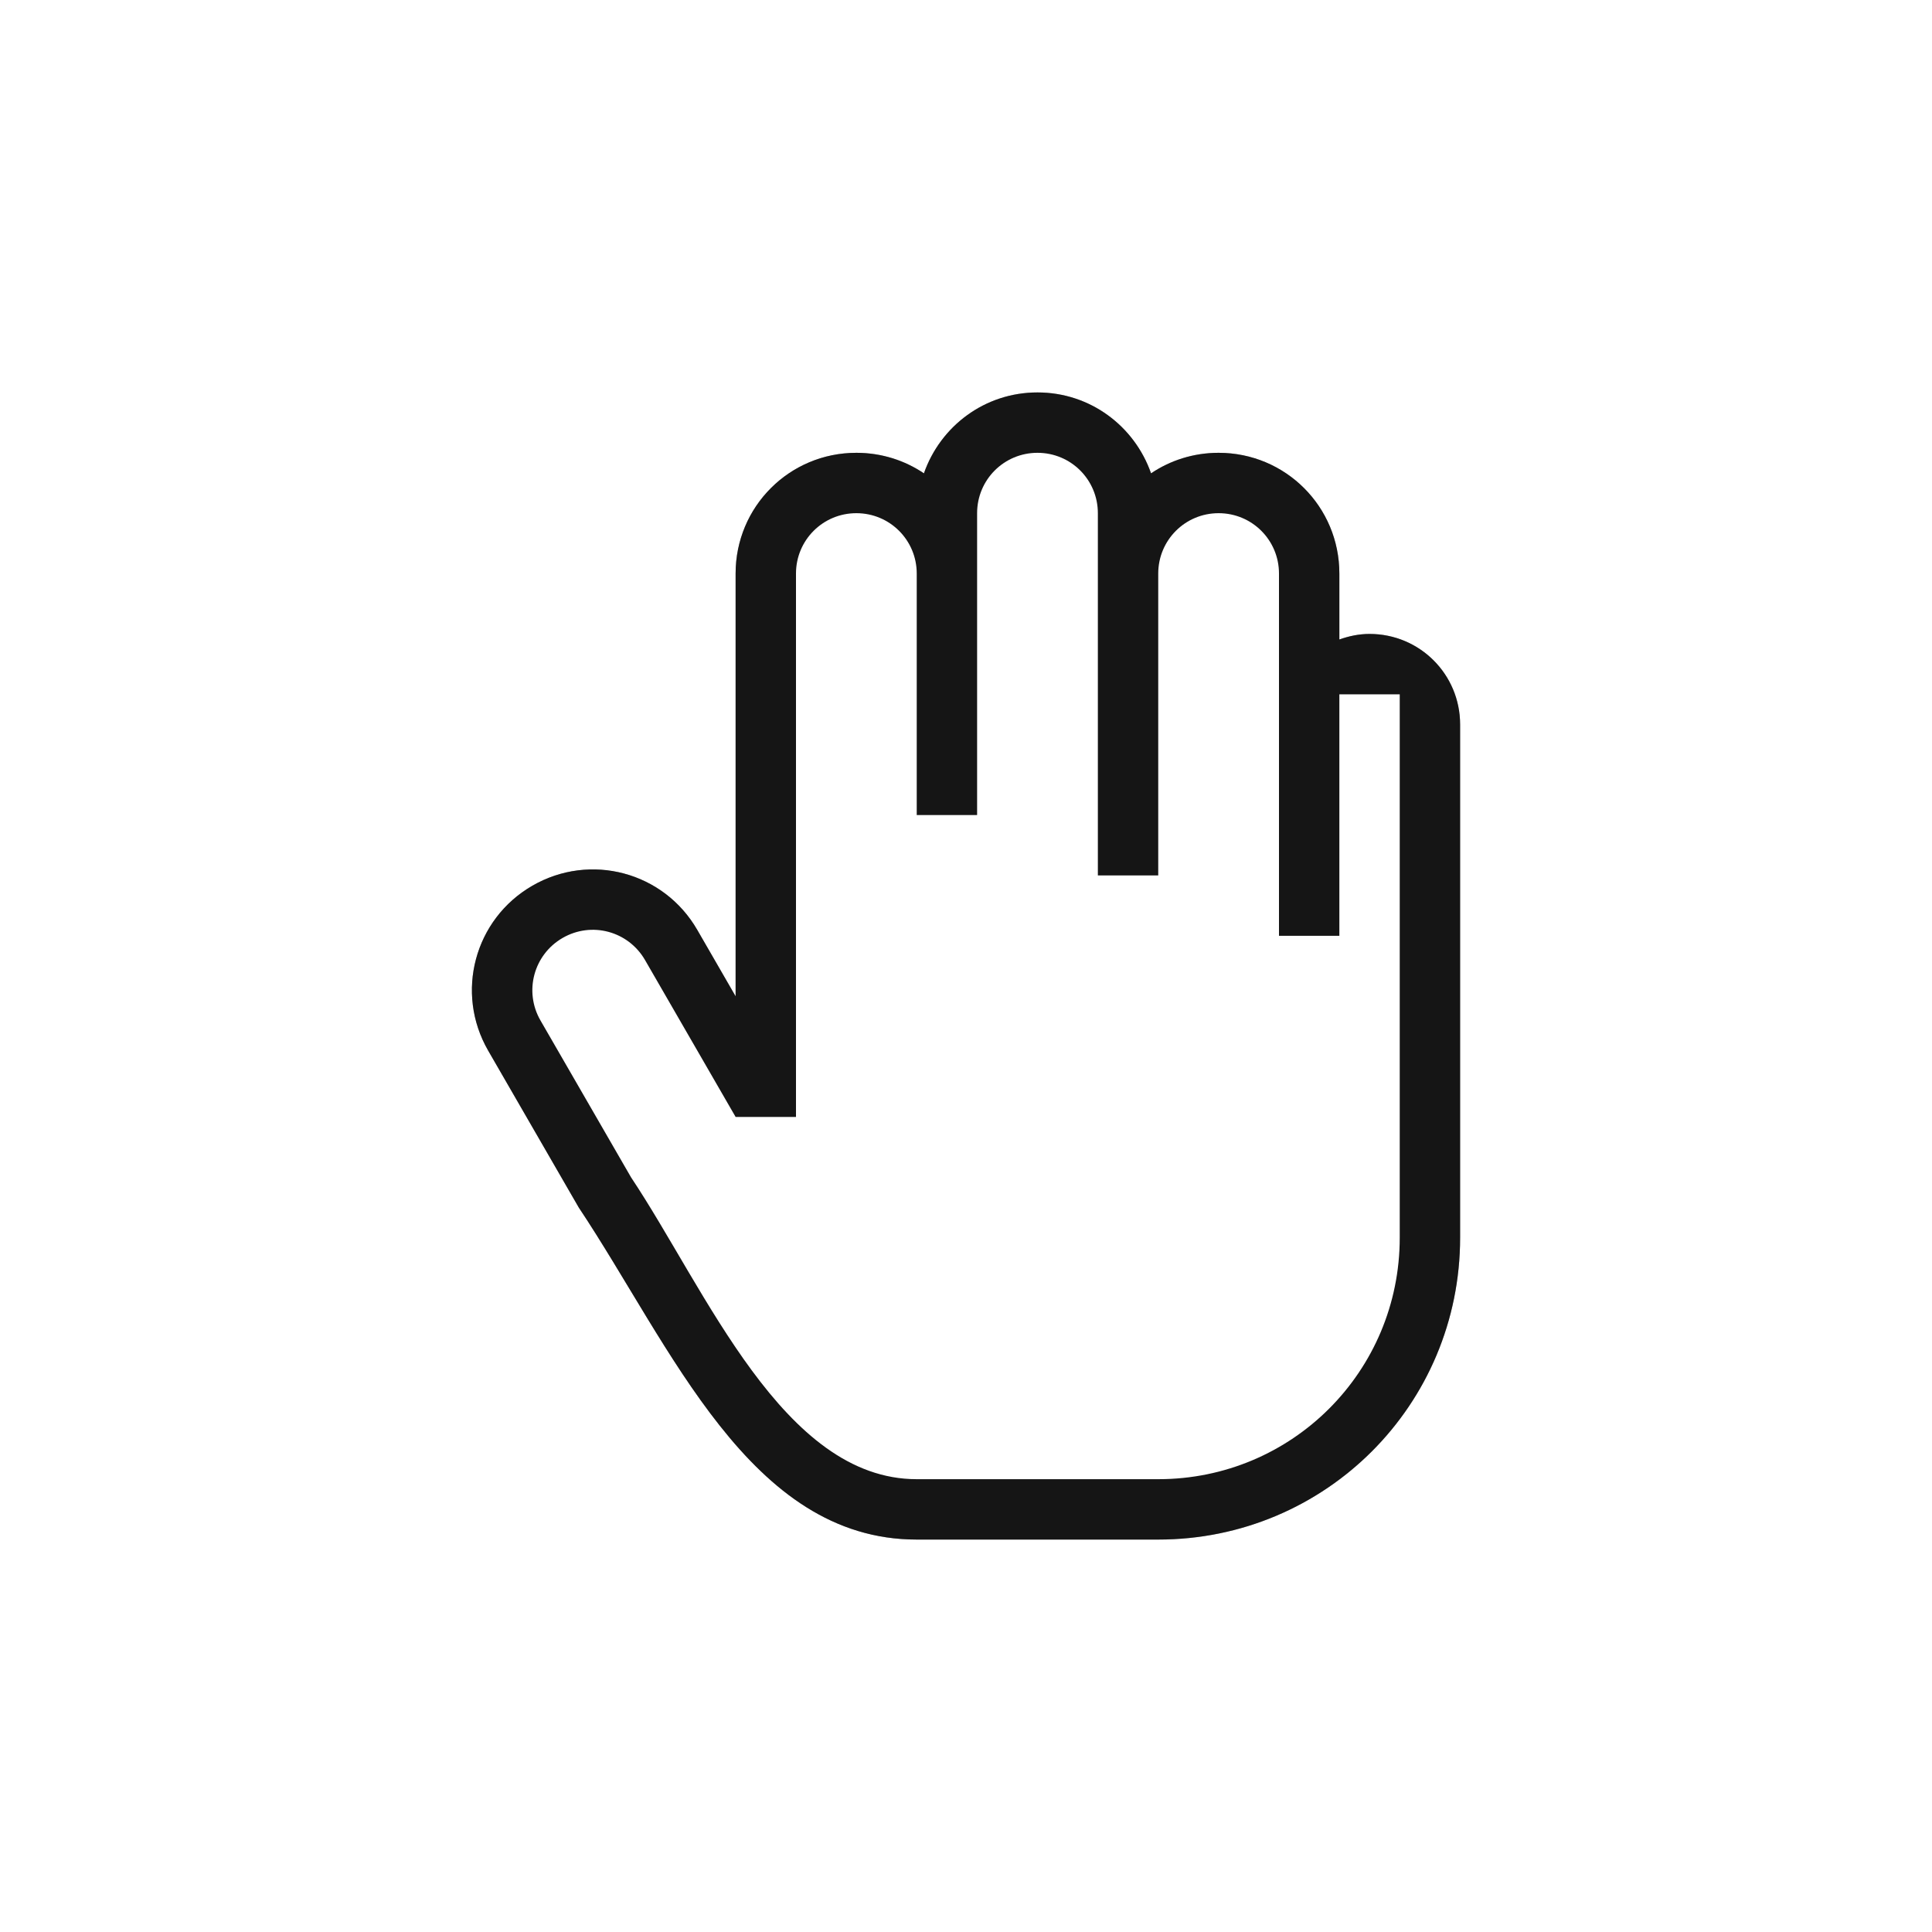 <?xml version="1.0" encoding="UTF-8"?>
<svg width="32" height="32" version="1.1" viewBox="0 0 32 32" xmlns="http://www.w3.org/2000/svg" xmlns:cc="http://creativecommons.org/ns#" xmlns:dc="http://purl.org/dc/elements/1.1/" xmlns:rdf="http://www.w3.org/1999/02/22-rdf-syntax-ns#">
 <defs>
  <style id="current-color-scheme" type="text/css">.ColorScheme-Text {
        color:#31363b;
      }
      .ColorScheme-Background {
        color:#eff0f1;
      }
      .ColorScheme-Highlight {
        color:#3daee9;
      }
      .ColorScheme-ViewText {
        color:#31363b;
      }
      .ColorScheme-ViewBackground {
        color:#fcfcfc;
      }
      .ColorScheme-ViewHover {
        color:#93cee9;
      }
      .ColorScheme-ViewFocus{
        color:#3daee9;
      }
      .ColorScheme-ButtonText {
        color:#31363b;
      }
      .ColorScheme-ButtonBackground {
        color:#eff0f1;
      }
      .ColorScheme-ButtonHover {
        color:#93cee9;
      }
      .ColorScheme-ButtonFocus{
        color:#3daee9;
      }
      .ColorScheme-NegativeText {
        color:#da4453;
      }</style>
  <style type="text/css"/>
  <filter id="filter1044" x="-.259" y="-.223" width="1.519" height="1.447" color-interpolation-filters="sRGB">
   <feGaussianBlur stdDeviation="1.768"/>
  </filter>
 </defs>
 <g transform="translate(-5.816 -33.5)">
  <g filter="url(#filter1044)" opacity=".35">
   <path d="m23 40c-0.875 0-1.608 0.56-1.881 1.34-0.319-0.215-0.704-0.34-1.119-0.34-1.108 0-2 0.892-2 2v7.002l-0.635-1.1c-0.554-0.96-1.771-1.286-2.731-0.732-0.96 0.554-1.286 1.773-0.732 2.732l1.5 2.598c1.536 2.305 2.828 5.5 5.598 5.5h4c2.77 0 5-2.23 5-5v-8.5c0-0.831-0.669-1.5-1.5-1.5-0.177 0-0.343 0.036-0.5 0.092v-1.092c0-1.108-0.892-2-2-2-0.415 0-0.8 0.125-1.119 0.34-0.273-0.78-1.006-1.34-1.881-1.34z"/>
   <path d="m23 41c0.554 0 1 0.446 1 1v6h1v-5c0-0.554 0.446-1 1-1s1 0.446 1 1v6h1v-4h1v9c0 2.216-1.784 4-4 4h-4c-2.216 0-3.485-3.129-4.732-5l-1.5-2.598c-0.277-0.48-0.113-1.09 0.367-1.367s1.088-0.113 1.365 0.367l1.5 2.598h1v-9c0-0.554 0.446-1 1-1s1 0.446 1 1v4h1v-5c0-0.554 0.446-1 1-1z"/>
  </g>
  <path d="m23 40c-0.875 0-1.608 0.56-1.881 1.34-0.319-0.215-0.704-0.34-1.119-0.34-1.108 0-2 0.892-2 2v7.002l-0.635-1.1c-0.554-0.96-1.771-1.286-2.731-0.732-0.96 0.554-1.286 1.773-0.732 2.732l1.5 2.598c1.536 2.305 2.828 5.5 5.598 5.5h4c2.77 0 5-2.23 5-5v-8.5c0-0.831-0.669-1.5-1.5-1.5-0.177 0-0.343 0.036-0.5 0.092v-1.092c0-1.108-0.892-2-2-2-0.415 0-0.8 0.125-1.119 0.34-0.273-0.78-1.006-1.34-1.881-1.34z" fill="#151515"/>
  <path d="m23 41c0.554 0 1 0.446 1 1v6h1v-5c0-0.554 0.446-1 1-1s1 0.446 1 1v6h1v-4h1v9c0 2.216-1.784 4-4 4h-4c-2.216 0-3.485-3.129-4.732-5l-1.5-2.598c-0.277-0.48-0.113-1.09 0.367-1.367s1.088-0.113 1.365 0.367l1.5 2.598h1v-9c0-0.554 0.446-1 1-1s1 0.446 1 1v4h1v-5c0-0.554 0.446-1 1-1z" fill="#fff"/>
 </g>
 <g fill="#151515">
  <path d="m45 41c-1.108 0-2 0.892-2 2v5h1v-5c0-0.554 0.446-1 1-1s1 0.446 1 1v4h1v-4c0-1.108-0.892-2-2-2z"/>
  <path d="m55 48h-1v6c0 2.216-1.784 4-4 4h-4c-2.216 0-3.485-3.129-4.732-5l-0.866 0.5c1.536 2.305 2.828 5.5 5.598 5.5h4c2.77 0 5-2.23 5-5z"/>
  <path d="m53.5 44c-0.831 0-1.5 0.669-1.5 1.5v3.5h1v-4h1v3.627h1v-3.127c0-0.831-0.669-1.5-1.5-1.5z"/>
  <rect x="43" y="48" width="1" height="4" ry="0"/>
  <path d="m48 40c-1.108 0-2 0.892-2 2v5h1v-5c0-0.554 0.446-1 1-1s1 0.446 1 1v5h1v-5c0-1.108-0.892-2-2-2z"/>
  <path d="m51 41c-1.108 0-2 0.892-2 2v5h1v-5c0-0.554 0.446-1 1-1s1 0.446 1 1v4h1v-4c0-1.108-0.892-2-2-2z"/>
  <path d="m39.634 48.17c-0.96 0.554-1.286 1.772-0.732 2.732l1.5 2.598 0.866-0.5-1.5-2.598c-0.277-0.48-0.114-1.089 0.366-1.366s1.089-0.114 1.366 0.366l1.5 2.598 0.866-0.5-1.5-2.598c-0.554-0.96-1.772-1.286-2.732-0.732z"/>
 </g>
</svg>
